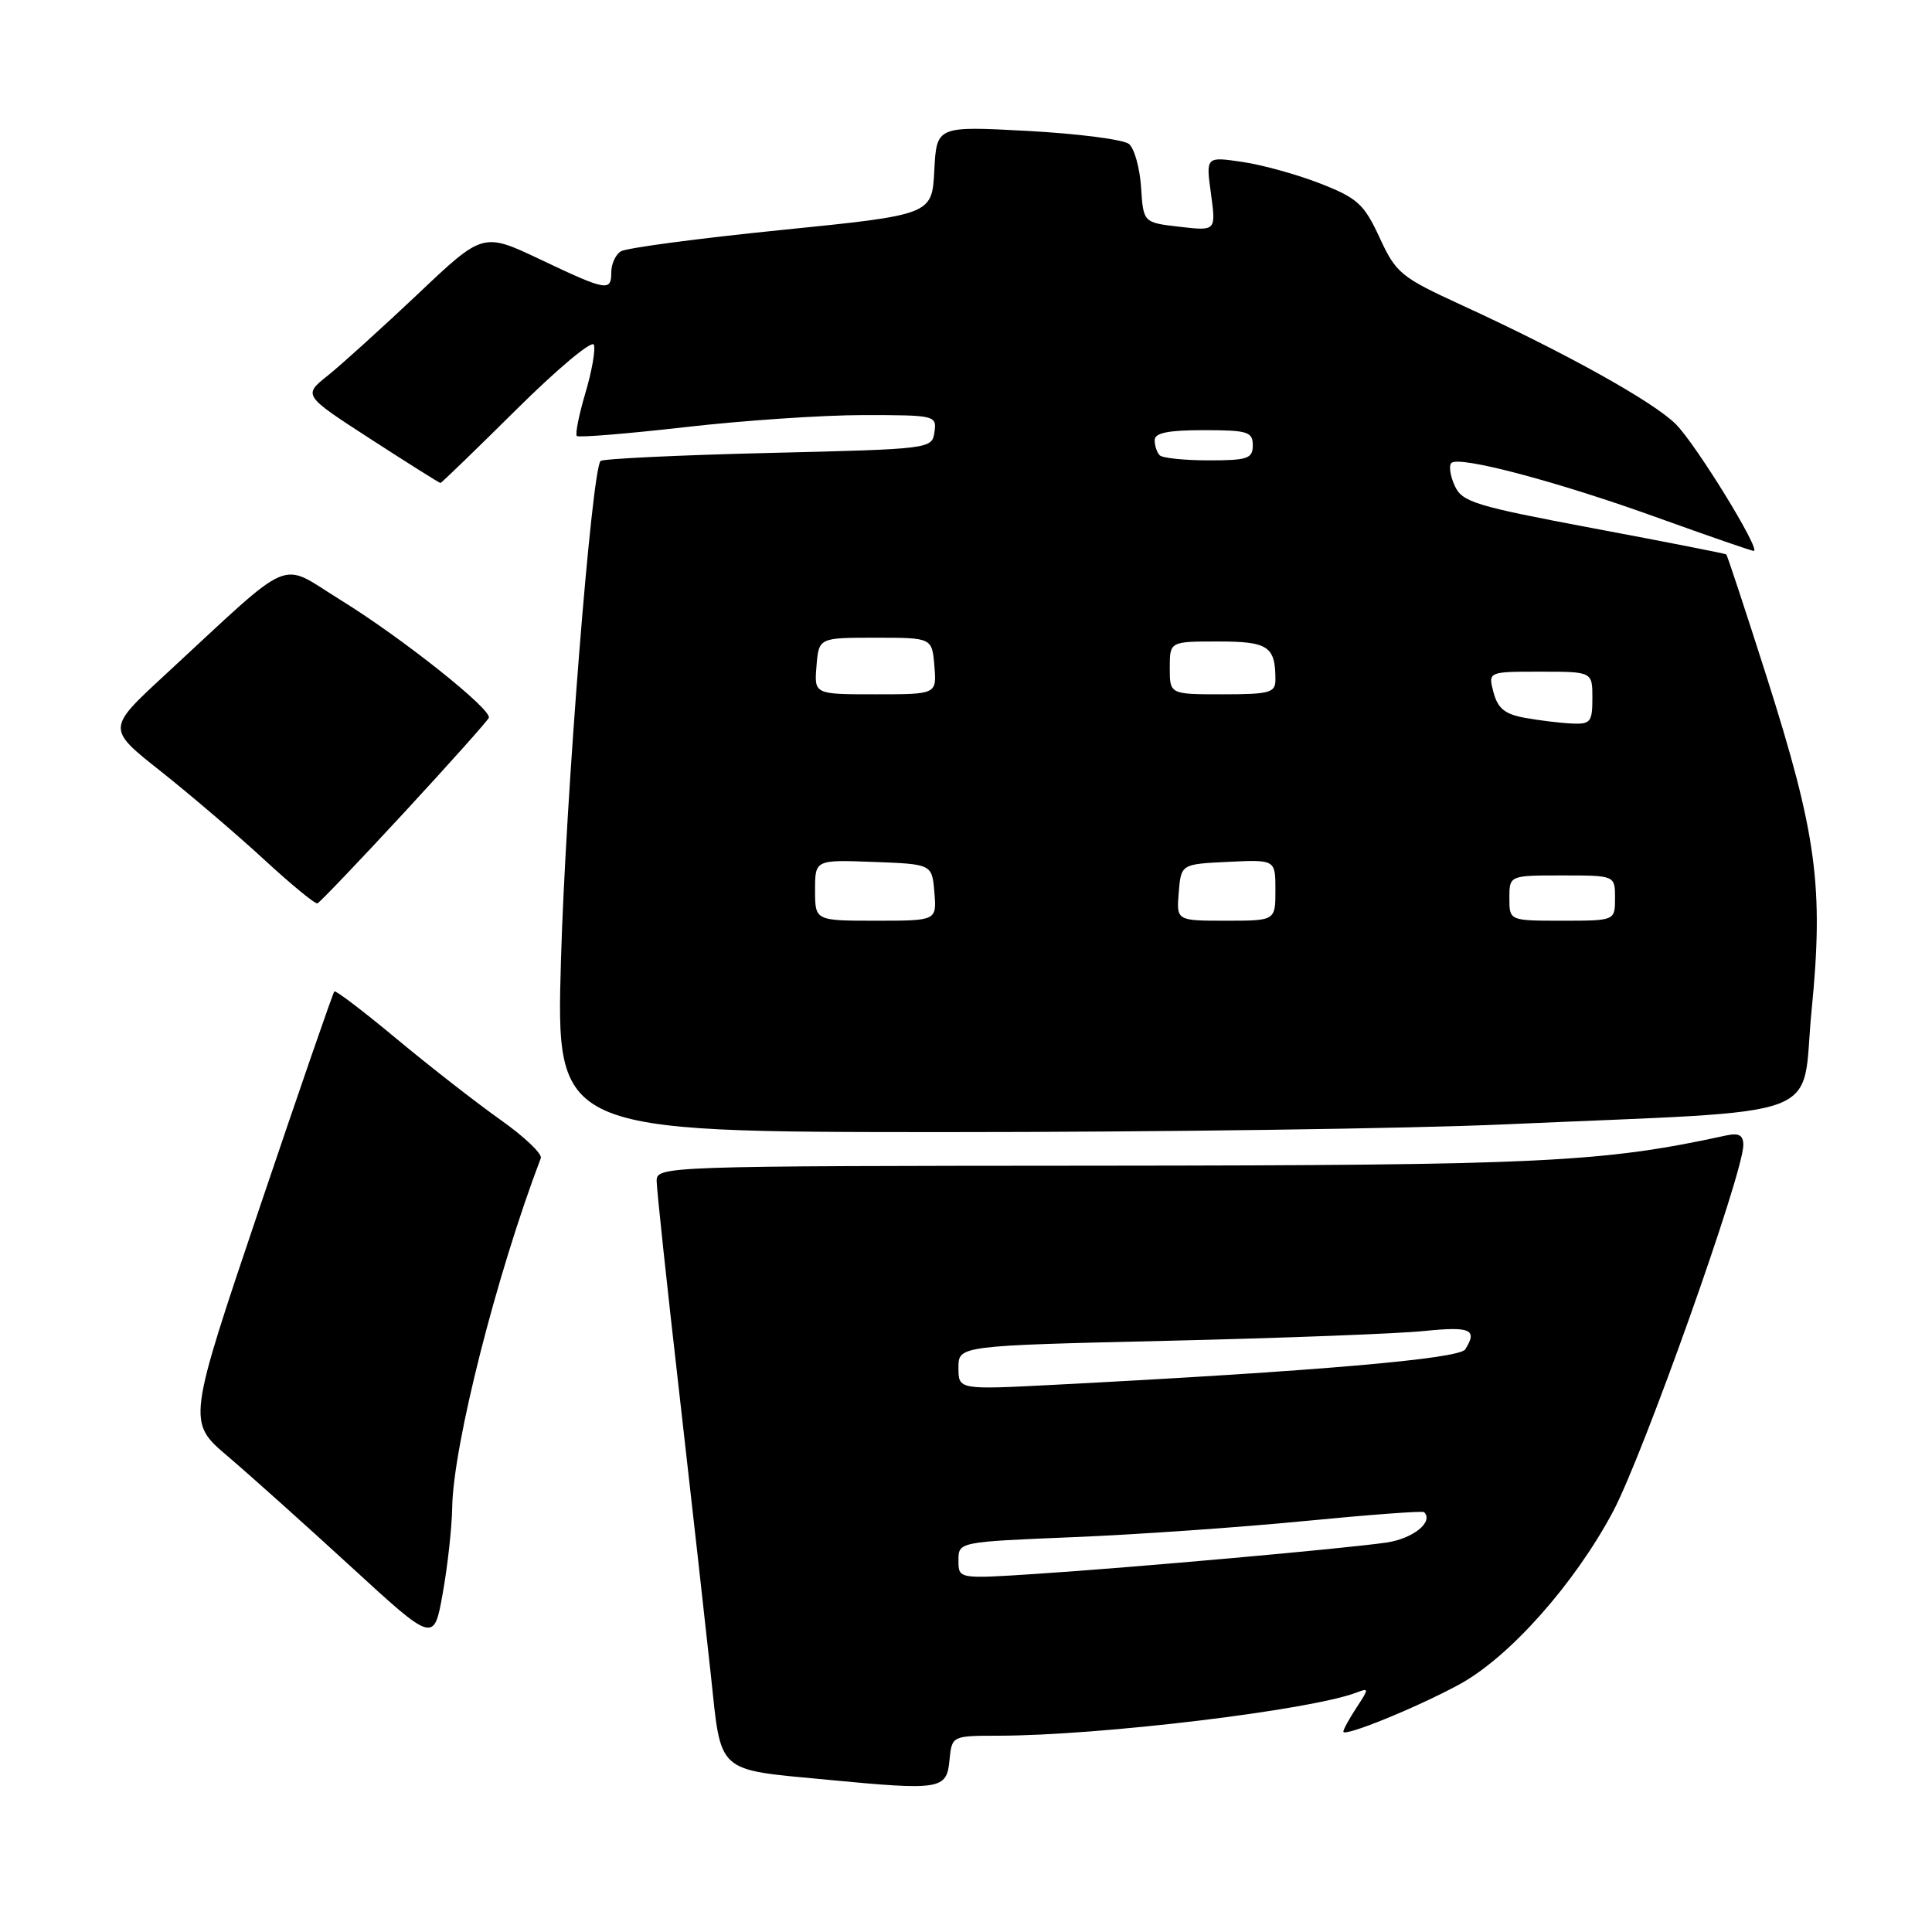 <?xml version="1.0" encoding="UTF-8" standalone="no"?>
<!DOCTYPE svg PUBLIC "-//W3C//DTD SVG 1.1//EN" "http://www.w3.org/Graphics/SVG/1.1/DTD/svg11.dtd" >
<svg xmlns="http://www.w3.org/2000/svg" xmlns:xlink="http://www.w3.org/1999/xlink" version="1.1" viewBox="0 0 256 256">
 <g >
 <path fill="currentColor"
d=" M 125.81 233.25 C 126.13 230.00 126.13 230.00 132.31 229.99 C 145.78 229.97 173.64 226.61 179.75 224.27 C 181.41 223.63 181.41 223.73 179.75 226.26 C 178.79 227.73 178.00 229.16 178.00 229.45 C 178.00 230.22 187.75 226.25 193.36 223.20 C 199.99 219.60 208.63 209.88 213.74 200.28 C 217.75 192.73 230.99 155.50 231.00 151.73 C 231.00 150.42 230.42 150.09 228.75 150.45 C 212.31 154.03 204.47 154.41 145.75 154.46 C 87.68 154.50 87.00 154.52 87.01 156.50 C 87.02 157.60 88.36 170.20 90.00 184.50 C 91.63 198.80 93.51 215.61 94.18 221.85 C 95.60 235.17 94.76 234.41 109.68 235.83 C 124.63 237.26 125.44 237.13 125.81 233.25 Z  M 59.92 199.71 C 60.06 191.48 65.79 168.88 71.66 153.46 C 71.87 152.89 69.45 150.59 66.27 148.35 C 63.10 146.10 56.93 141.29 52.56 137.66 C 48.19 134.02 44.48 131.19 44.30 131.37 C 44.12 131.55 39.66 144.45 34.39 160.05 C 24.82 188.41 24.82 188.41 30.16 192.95 C 33.10 195.45 40.45 202.04 46.50 207.59 C 57.50 217.69 57.50 217.69 58.67 211.09 C 59.32 207.47 59.88 202.34 59.92 199.71 Z  M 199.50 148.98 C 243.18 147.03 238.58 148.73 240.04 133.95 C 241.67 117.47 240.74 110.57 234.05 89.55 C 231.26 80.81 228.87 73.56 228.74 73.46 C 228.61 73.35 220.70 71.80 211.17 70.01 C 195.44 67.05 193.74 66.53 192.76 64.37 C 192.16 63.06 191.96 61.70 192.31 61.35 C 193.32 60.35 206.39 63.81 219.68 68.61 C 226.38 71.02 232.09 73.00 232.38 73.00 C 233.41 73.00 224.74 58.89 222.06 56.21 C 219.07 53.22 207.47 46.77 193.81 40.49 C 185.60 36.72 184.99 36.22 182.81 31.50 C 180.75 27.05 179.89 26.26 175.00 24.34 C 171.97 23.15 167.31 21.85 164.64 21.46 C 159.78 20.74 159.78 20.74 160.46 25.67 C 161.13 30.61 161.13 30.61 156.32 30.05 C 151.50 29.50 151.50 29.50 151.20 24.83 C 151.03 22.26 150.31 19.67 149.60 19.08 C 148.88 18.49 142.85 17.71 136.20 17.35 C 124.11 16.70 124.11 16.70 123.80 22.58 C 123.50 28.46 123.50 28.46 103.50 30.48 C 92.50 31.59 82.94 32.86 82.25 33.31 C 81.56 33.75 81.00 34.99 81.00 36.06 C 81.00 38.67 80.40 38.56 71.61 34.39 C 64.00 30.78 64.00 30.78 55.37 38.96 C 50.61 43.45 45.25 48.31 43.44 49.76 C 40.15 52.38 40.15 52.38 49.13 58.19 C 54.07 61.39 58.23 64.00 58.36 64.00 C 58.50 64.00 63.03 59.61 68.44 54.25 C 73.84 48.89 78.45 45.03 78.69 45.68 C 78.93 46.33 78.42 49.22 77.56 52.10 C 76.71 54.98 76.20 57.53 76.43 57.77 C 76.67 58.00 83.12 57.47 90.78 56.60 C 98.43 55.72 109.07 55.00 114.42 55.00 C 123.93 55.00 124.13 55.05 123.82 57.25 C 123.50 59.49 123.36 59.50 101.81 60.02 C 89.88 60.31 79.88 60.79 79.58 61.08 C 78.40 62.27 74.94 105.90 74.33 127.25 C 73.68 150.00 73.68 150.00 125.09 150.01 C 153.37 150.01 186.85 149.55 199.50 148.98 Z  M 53.56 107.66 C 59.58 101.14 64.62 95.50 64.77 95.11 C 65.19 94.00 53.23 84.50 45.14 79.51 C 36.79 74.37 39.33 73.29 21.83 89.46 C 14.15 96.55 14.15 96.55 21.33 102.22 C 25.27 105.35 31.42 110.60 35.00 113.90 C 38.58 117.20 41.75 119.81 42.06 119.70 C 42.37 119.59 47.54 114.17 53.56 107.66 Z  M 127.00 206.76 C 127.00 204.31 127.00 204.31 142.25 203.68 C 150.64 203.34 164.44 202.37 172.93 201.54 C 181.42 200.71 188.51 200.18 188.70 200.37 C 190.00 201.66 187.23 203.89 183.68 204.40 C 178.08 205.21 150.00 207.72 137.25 208.55 C 127.00 209.22 127.00 209.22 127.00 206.76 Z  M 127.00 181.23 C 127.00 178.31 127.00 178.31 154.75 177.66 C 170.01 177.30 185.31 176.72 188.75 176.36 C 194.87 175.74 195.82 176.16 194.15 178.80 C 193.34 180.06 174.39 181.70 139.75 183.49 C 127.00 184.15 127.00 184.15 127.00 181.23 Z  M 108.00 117.96 C 108.00 113.92 108.00 113.92 115.75 114.21 C 123.50 114.50 123.50 114.50 123.81 118.25 C 124.12 122.00 124.12 122.00 116.06 122.00 C 108.00 122.00 108.00 122.00 108.00 117.96 Z  M 156.19 118.25 C 156.50 114.50 156.50 114.50 162.75 114.20 C 169.00 113.90 169.00 113.90 169.00 117.95 C 169.00 122.00 169.00 122.00 162.44 122.00 C 155.88 122.00 155.88 122.00 156.19 118.25 Z  M 200.00 119.00 C 200.00 116.00 200.00 116.00 207.00 116.00 C 214.00 116.00 214.00 116.00 214.00 119.00 C 214.00 122.00 214.00 122.00 207.00 122.00 C 200.00 122.00 200.00 122.00 200.00 119.00 Z  M 202.07 95.12 C 199.41 94.64 198.47 93.88 197.90 91.75 C 197.17 89.00 197.17 89.00 204.09 89.00 C 211.00 89.00 211.00 89.00 211.00 92.50 C 211.00 95.68 210.75 95.99 208.25 95.87 C 206.74 95.80 203.96 95.46 202.07 95.12 Z  M 108.19 88.25 C 108.50 84.50 108.50 84.50 116.00 84.50 C 123.50 84.50 123.50 84.50 123.81 88.25 C 124.12 92.00 124.12 92.00 116.00 92.00 C 107.88 92.00 107.88 92.00 108.19 88.25 Z  M 155.00 88.50 C 155.00 85.00 155.00 85.00 161.39 85.00 C 168.05 85.00 169.00 85.63 169.00 90.08 C 169.00 91.79 168.23 92.00 162.00 92.00 C 155.00 92.00 155.00 92.00 155.00 88.50 Z  M 153.67 60.33 C 153.30 59.97 153.00 59.07 153.00 58.33 C 153.00 57.36 154.75 57.00 159.50 57.00 C 165.33 57.00 166.00 57.21 166.00 59.00 C 166.00 60.77 165.33 61.00 160.17 61.00 C 156.96 61.00 154.03 60.70 153.67 60.33 Z "/>
</g>
</svg>